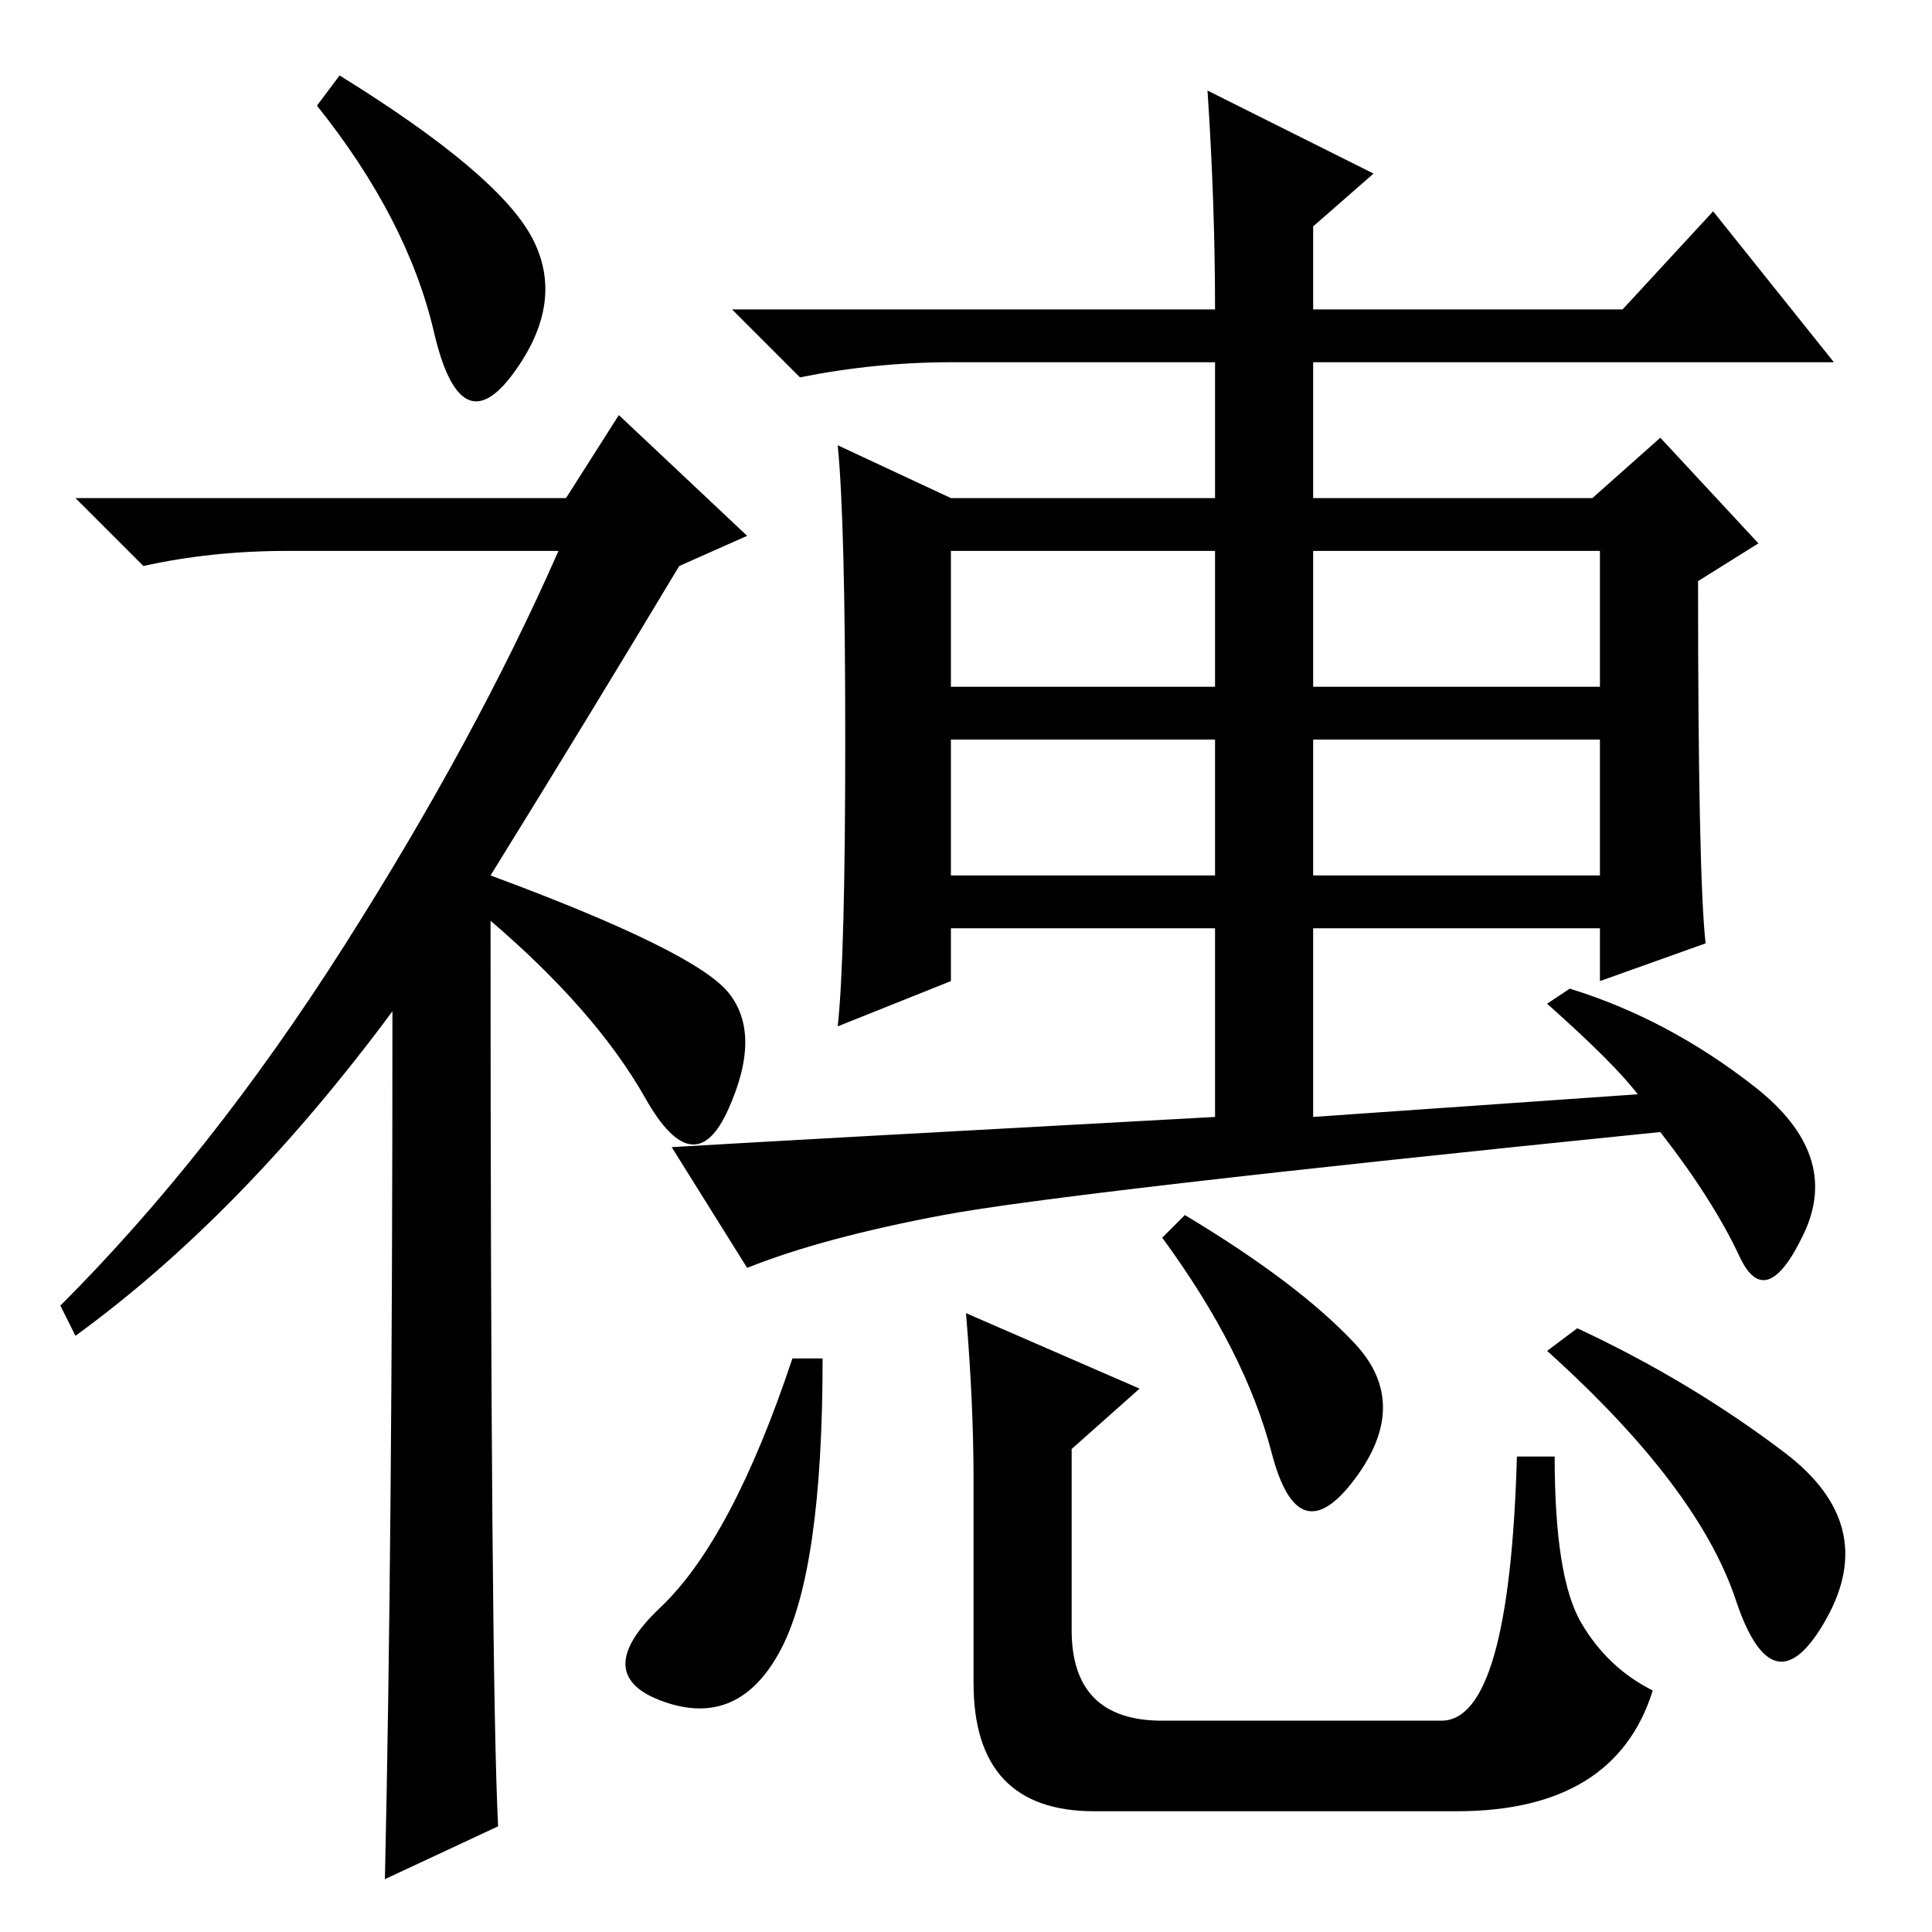 <?xml version="1.0" standalone="no"?>
<!DOCTYPE svg PUBLIC "-//W3C//DTD SVG 1.1//EN" "http://www.w3.org/Graphics/SVG/1.1/DTD/svg11.dtd" >
<svg xmlns="http://www.w3.org/2000/svg" xmlns:xlink="http://www.w3.org/1999/xlink" version="1.1" viewBox="0 -36 256 256">
  <g transform="matrix(1 0 0 -1 0 220)">
   <path fill="currentColor"
d="M45 246q21 -13 25.5 -21.5t-2.5 -18t-10.5 5.5t-15.5 30zM52 122q-20 -27 -42 -43l-2 4q20 20 37.5 47.5t28.5 52.5h-36q-10 0 -19 -2l-9 9h65l7 11l17 -16l-9 -4q-12 -20 -25 -41q27 -10 31.5 -15.5t0 -15.5t-11 1.5t-20.5 23.5q0 -100 1 -120l-15 -7q1 44 1 115z
M161 108v25h-35v-7l-15 -6q1 9 1 38t-1 39l15 -7h35v18h-35q-10 0 -20 -2l-9 9h64q0 14 -1 29l22 -11l-8 -7v-11h41l12 13l16 -20h-69v-18h37l9 8l13 -14l-8 -5q0 -39 1 -48l-14 -5v7h-38v-25l43 3q-3 4 -12 12l3 2q13 -4 24.5 -13t6.5 -19.5t-8.5 -3t-10.5 16.5
q-79 -8 -95 -11t-26 -7l-10 16q17 1 72 4zM126 165h35v18h-35v-18zM174 165h38v18h-38v-18zM126 140h35v18h-35v-18zM174 140h38v18h-38v-18zM103.5 37.5q-5.5 -10.5 -15.5 -7t-0.5 12.5t17.5 33h4q0 -28 -5.5 -38.5zM128 82l23 -10l-9 -8v-24q0 -12 12 -12h37q9 0 10 35h5
q0 -16 3.5 -22t9.5 -9q-5 -16 -26 -16h-48q-16 0 -16 17v27q0 10 -1 22zM179.5 78q7.5 -8 0 -18t-11 3.5t-14.5 28.5l3 3q15 -9 22.5 -17zM236.5 63.5q12.5 -9.5 5.5 -22t-12 2.5t-25 33l4 3q15 -7 27.5 -16.5z" />
  </g>

</svg>
